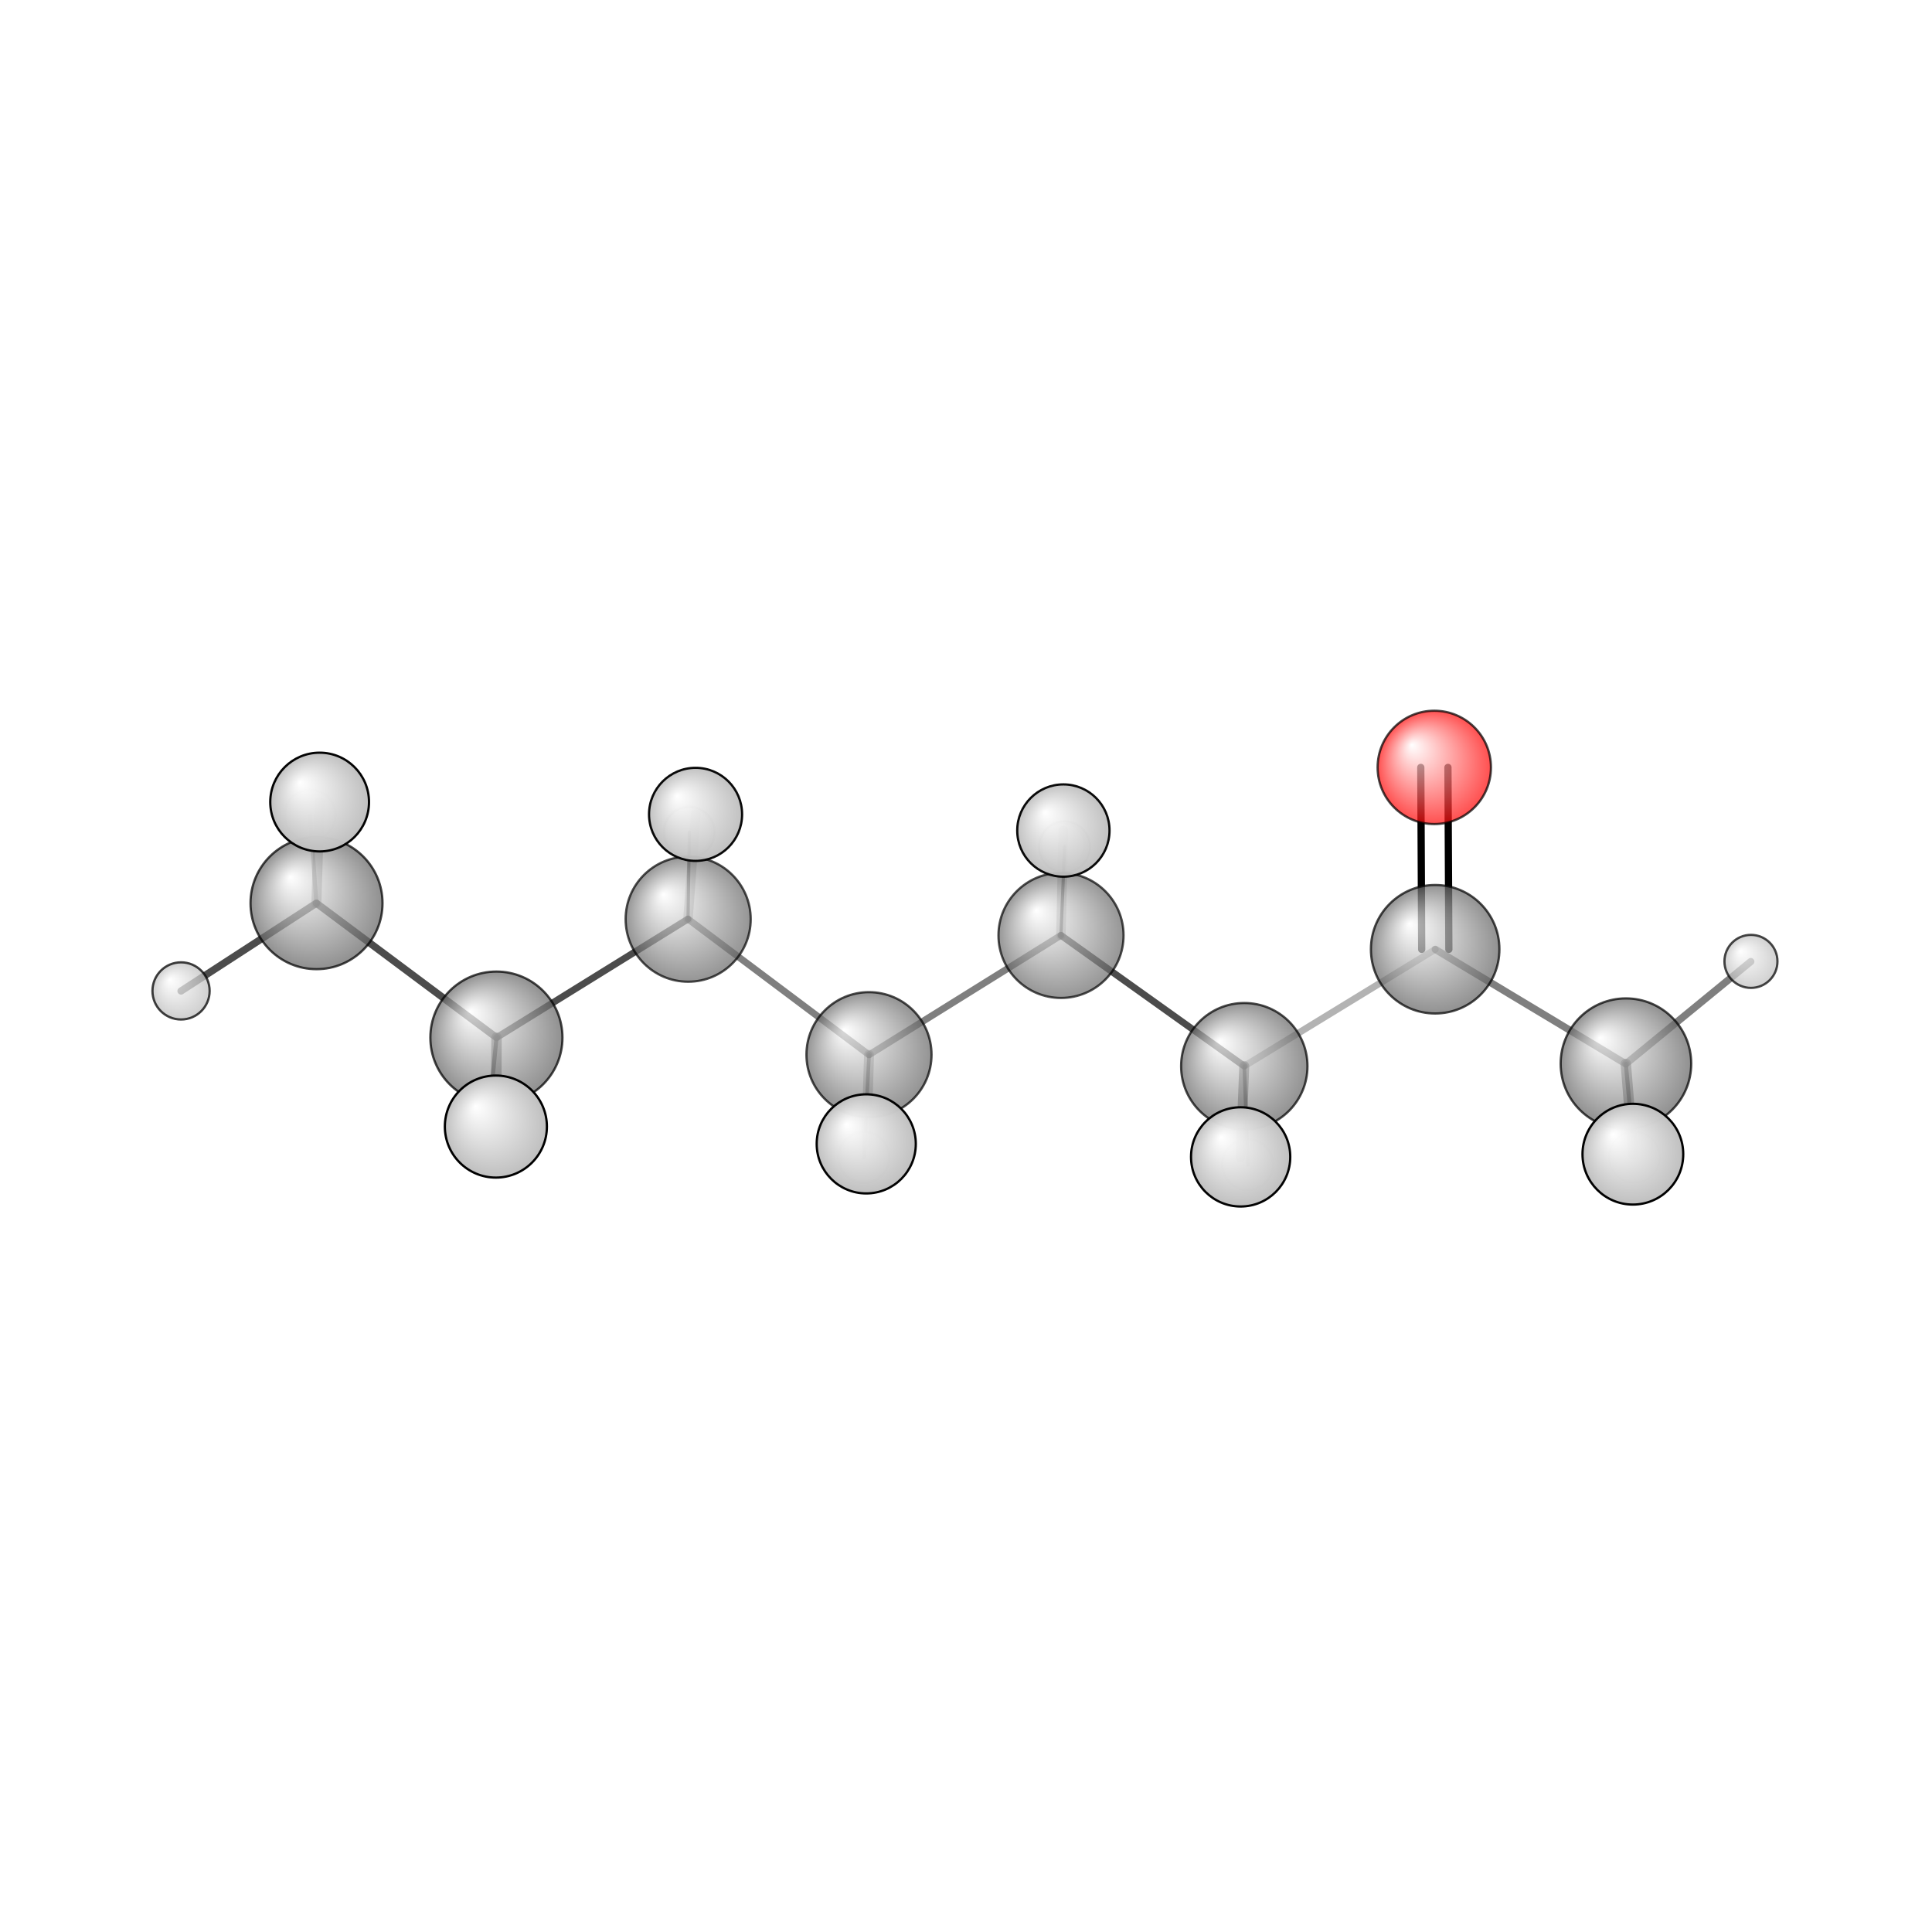 <?xml version="1.0"?>
<svg version="1.1" id="topsvg"
xmlns="http://www.w3.org/2000/svg" xmlns:xlink="http://www.w3.org/1999/xlink"
xmlns:cml="http://www.xml-cml.org/schema" x="0" y="0" width="200px" height="200px" viewBox="0 0 100 100">
<title>8093 - Open Babel Depiction</title>
<rect x="0" y="0" width="100" height="100" fill="white"/>
<defs>
<radialGradient id='radialffffff666666' cx='50%' cy='50%' r='50%' fx='30%' fy='30%'>
  <stop offset=' 0%' stop-color="rgb(255,255,255)"  stop-opacity='1.0'/>
  <stop offset='100%' stop-color="rgb(102,102,102)"  stop-opacity ='1.0'/>
</radialGradient>
<radialGradient id='radialffffffbfbfbf' cx='50%' cy='50%' r='50%' fx='30%' fy='30%'>
  <stop offset=' 0%' stop-color="rgb(255,255,255)"  stop-opacity='1.0'/>
  <stop offset='100%' stop-color="rgb(191,191,191)"  stop-opacity ='1.0'/>
</radialGradient>
<radialGradient id='radialffffffffcc' cx='50%' cy='50%' r='50%' fx='30%' fy='30%'>
  <stop offset=' 0%' stop-color="rgb(255,255,255)"  stop-opacity='1.0'/>
  <stop offset='100%' stop-color="rgb(255,12,12)"  stop-opacity ='1.0'/>
</radialGradient>
</defs>
<g transform="translate(0,0)">
<svg width="100" height="100" x="0" y="0" viewBox="0 0 426.843 167.756"
font-family="sans-serif" stroke="rgb(0,0,0)" stroke-width="4"  stroke-linecap="round">
<line x1="319.9" y1="40.0" x2="320.1" y2="80.2" opacity="1.0" stroke="rgb(0,0,0)"  stroke-width="1.6"/>
<line x1="313.9" y1="40.0" x2="314.1" y2="80.2" opacity="1.0" stroke="rgb(0,0,0)"  stroke-width="1.6"/>
<line x1="192.0" y1="103.5" x2="152.0" y2="73.5" opacity="0.5" stroke="rgb(0,0,0)"  stroke-width="1.5"/>
<line x1="192.0" y1="103.5" x2="234.4" y2="77.1" opacity="0.5" stroke="rgb(0,0,0)"  stroke-width="1.5"/>
<line x1="192.0" y1="103.5" x2="190.9" y2="126.2" opacity="0.5" stroke="rgb(0,0,0)"  stroke-width="0.8"/>
<line x1="192.0" y1="103.5" x2="191.4" y2="123.2" opacity="0.3" stroke="rgb(0,0,0)"  stroke-width="2.2"/>
<line x1="152.0" y1="73.5" x2="109.7" y2="99.7" opacity="0.7" stroke="rgb(0,0,0)"  stroke-width="1.5"/>
<line x1="152.0" y1="73.5" x2="152.3" y2="54.3" opacity="0.5" stroke="rgb(0,0,0)"  stroke-width="0.7"/>
<line x1="152.0" y1="73.5" x2="153.7" y2="50.4" opacity="0.2" stroke="rgb(0,0,0)"  stroke-width="2.1"/>
<line x1="234.4" y1="77.1" x2="274.9" y2="106.0" opacity="0.7" stroke="rgb(0,0,0)"  stroke-width="1.5"/>
<line x1="234.4" y1="77.1" x2="235.2" y2="57.5" opacity="0.5" stroke="rgb(0,0,0)"  stroke-width="0.7"/>
<line x1="234.4" y1="77.1" x2="234.9" y2="54.0" opacity="0.2" stroke="rgb(0,0,0)"  stroke-width="2.1"/>
<line x1="109.7" y1="99.7" x2="69.9" y2="70.0" opacity="0.7" stroke="rgb(0,0,0)"  stroke-width="1.6"/>
<line x1="109.7" y1="99.7" x2="109.6" y2="119.4" opacity="0.5" stroke="rgb(0,0,0)"  stroke-width="2.3"/>
<line x1="109.7" y1="99.7" x2="107.5" y2="122.4" opacity="0.8" stroke="rgb(0,0,0)"  stroke-width="0.9"/>
<line x1="274.9" y1="106.0" x2="317.1" y2="80.2" opacity="0.3" stroke="rgb(0,0,0)"  stroke-width="1.5"/>
<line x1="274.9" y1="106.0" x2="274.1" y2="126.1" opacity="0.5" stroke="rgb(0,0,0)"  stroke-width="2.2"/>
<line x1="274.9" y1="106.0" x2="275.7" y2="127.8" opacity="0.7" stroke="rgb(0,0,0)"  stroke-width="0.8"/>
<line x1="69.9" y1="70.0" x2="68.5" y2="50.6" opacity="0.3" stroke="rgb(0,0,0)"  stroke-width="0.9"/>
<line x1="69.9" y1="70.0" x2="70.6" y2="47.7" opacity="0.3" stroke="rgb(0,0,0)"  stroke-width="2.2"/>
<line x1="69.9" y1="70.0" x2="40.0" y2="89.4" opacity="0.7" stroke="rgb(0,0,0)"  stroke-width="1.6"/>
<line x1="317.1" y1="80.2" x2="359.2" y2="105.5" opacity="0.5" stroke="rgb(0,0,0)"  stroke-width="1.6"/>
<line x1="359.2" y1="105.5" x2="386.8" y2="82.9" opacity="0.5" stroke="rgb(0,0,0)"  stroke-width="1.6"/>
<line x1="359.2" y1="105.5" x2="360.8" y2="125.5" opacity="0.5" stroke="rgb(0,0,0)"  stroke-width="2.3"/>
<line x1="359.2" y1="105.5" x2="361.1" y2="126.1" opacity="0.8" stroke="rgb(0,0,0)"  stroke-width="0.9"/>
<circle cx="235.19" cy="57.544" r="5.636" opacity="0.2" style="stroke:black;stroke-width:0.5;fill:url(#radialffffffbfbfbf)"/>
<circle cx="152.261" cy="54.32" r="5.636" opacity="0.2" style="stroke:black;stroke-width:0.5;fill:url(#radialffffffbfbfbf)"/>
<circle cx="68.499" cy="50.557" r="5.636" opacity="0.234" style="stroke:black;stroke-width:0.5;fill:url(#radialffffffbfbfbf)"/>
<circle cx="275.653" cy="127.756" r="5.636" opacity="0.239" style="stroke:black;stroke-width:0.5;fill:url(#radialffffffbfbfbf)"/>
<circle cx="190.863" cy="126.157" r="5.636" opacity="0.251" style="stroke:black;stroke-width:0.5;fill:url(#radialffffffbfbfbf)"/>
<circle cx="361.088" cy="126.111" r="5.636" opacity="0.253" style="stroke:black;stroke-width:0.5;fill:url(#radialffffffbfbfbf)"/>
<circle cx="107.461" cy="122.365" r="5.636" opacity="0.304" style="stroke:black;stroke-width:0.5;fill:url(#radialffffffbfbfbf)"/>
<circle cx="234.413" cy="77.121" r="13.818" opacity="0.688" style="stroke:black;stroke-width:0.5;fill:url(#radialffffff666666)"/>
<circle cx="152.039" cy="73.535" r="13.818" opacity="0.694" style="stroke:black;stroke-width:0.5;fill:url(#radialffffff666666)"/>
<circle cx="191.989" cy="103.473" r="13.818" opacity="0.707" style="stroke:black;stroke-width:0.5;fill:url(#radialffffff666666)"/>
<circle cx="274.905" cy="106.012" r="13.958" opacity="0.711" style="stroke:black;stroke-width:0.5;fill:url(#radialffffff666666)"/>
<circle cx="317.075" cy="80.176" r="14.196" opacity="0.717" style="stroke:black;stroke-width:0.5;fill:url(#radialffffff666666)"/>
<circle cx="386.843" cy="82.858" r="5.858" opacity="0.721" style="stroke:black;stroke-width:0.5;fill:url(#radialffffffbfbfbf)"/>
<circle cx="316.882" cy="40" r="12.52" opacity="0.722" style="stroke:black;stroke-width:0.5;fill:url(#radialffffffffcc)"/>
<circle cx="359.225" cy="105.457" r="14.423" opacity="0.722" style="stroke:black;stroke-width:0.5;fill:url(#radialffffff666666)"/>
<circle cx="69.929" cy="69.997" r="14.582" opacity="0.726" style="stroke:black;stroke-width:0.5;fill:url(#radialffffff666666)"/>
<circle cx="109.673" cy="99.7" r="14.593" opacity="0.727" style="stroke:black;stroke-width:0.5;fill:url(#radialffffff666666)"/>
<circle cx="40" cy="89.382" r="6.317" opacity="0.749" style="stroke:black;stroke-width:0.5;fill:url(#radialffffffbfbfbf)"/>
<circle cx="234.935" cy="53.951" r="10.194" opacity="0.951" style="stroke:black;stroke-width:0.5;fill:url(#radialffffffbfbfbf)"/>
<circle cx="153.674" cy="50.374" r="10.28" opacity="0.955" style="stroke:black;stroke-width:0.5;fill:url(#radialffffffbfbfbf)"/>
<circle cx="70.617" cy="47.656" r="10.908" opacity="0.984" style="stroke:black;stroke-width:0.5;fill:url(#radialffffffbfbfbf)"/>
<circle cx="191.382" cy="123.177" r="10.949" opacity="0.986" style="stroke:black;stroke-width:0.5;fill:url(#radialffffffbfbfbf)"/>
<circle cx="274.099" cy="126.052" r="10.962" opacity="0.986" style="stroke:black;stroke-width:0.5;fill:url(#radialffffffbfbfbf)"/>
<circle cx="360.755" cy="125.455" r="11.13" opacity="0.994" style="stroke:black;stroke-width:0.5;fill:url(#radialffffffbfbfbf)"/>
<circle cx="109.556" cy="119.353" r="11.273" opacity="1" style="stroke:black;stroke-width:0.5;fill:url(#radialffffffbfbfbf)"/>
</svg>
</g>
</svg>
